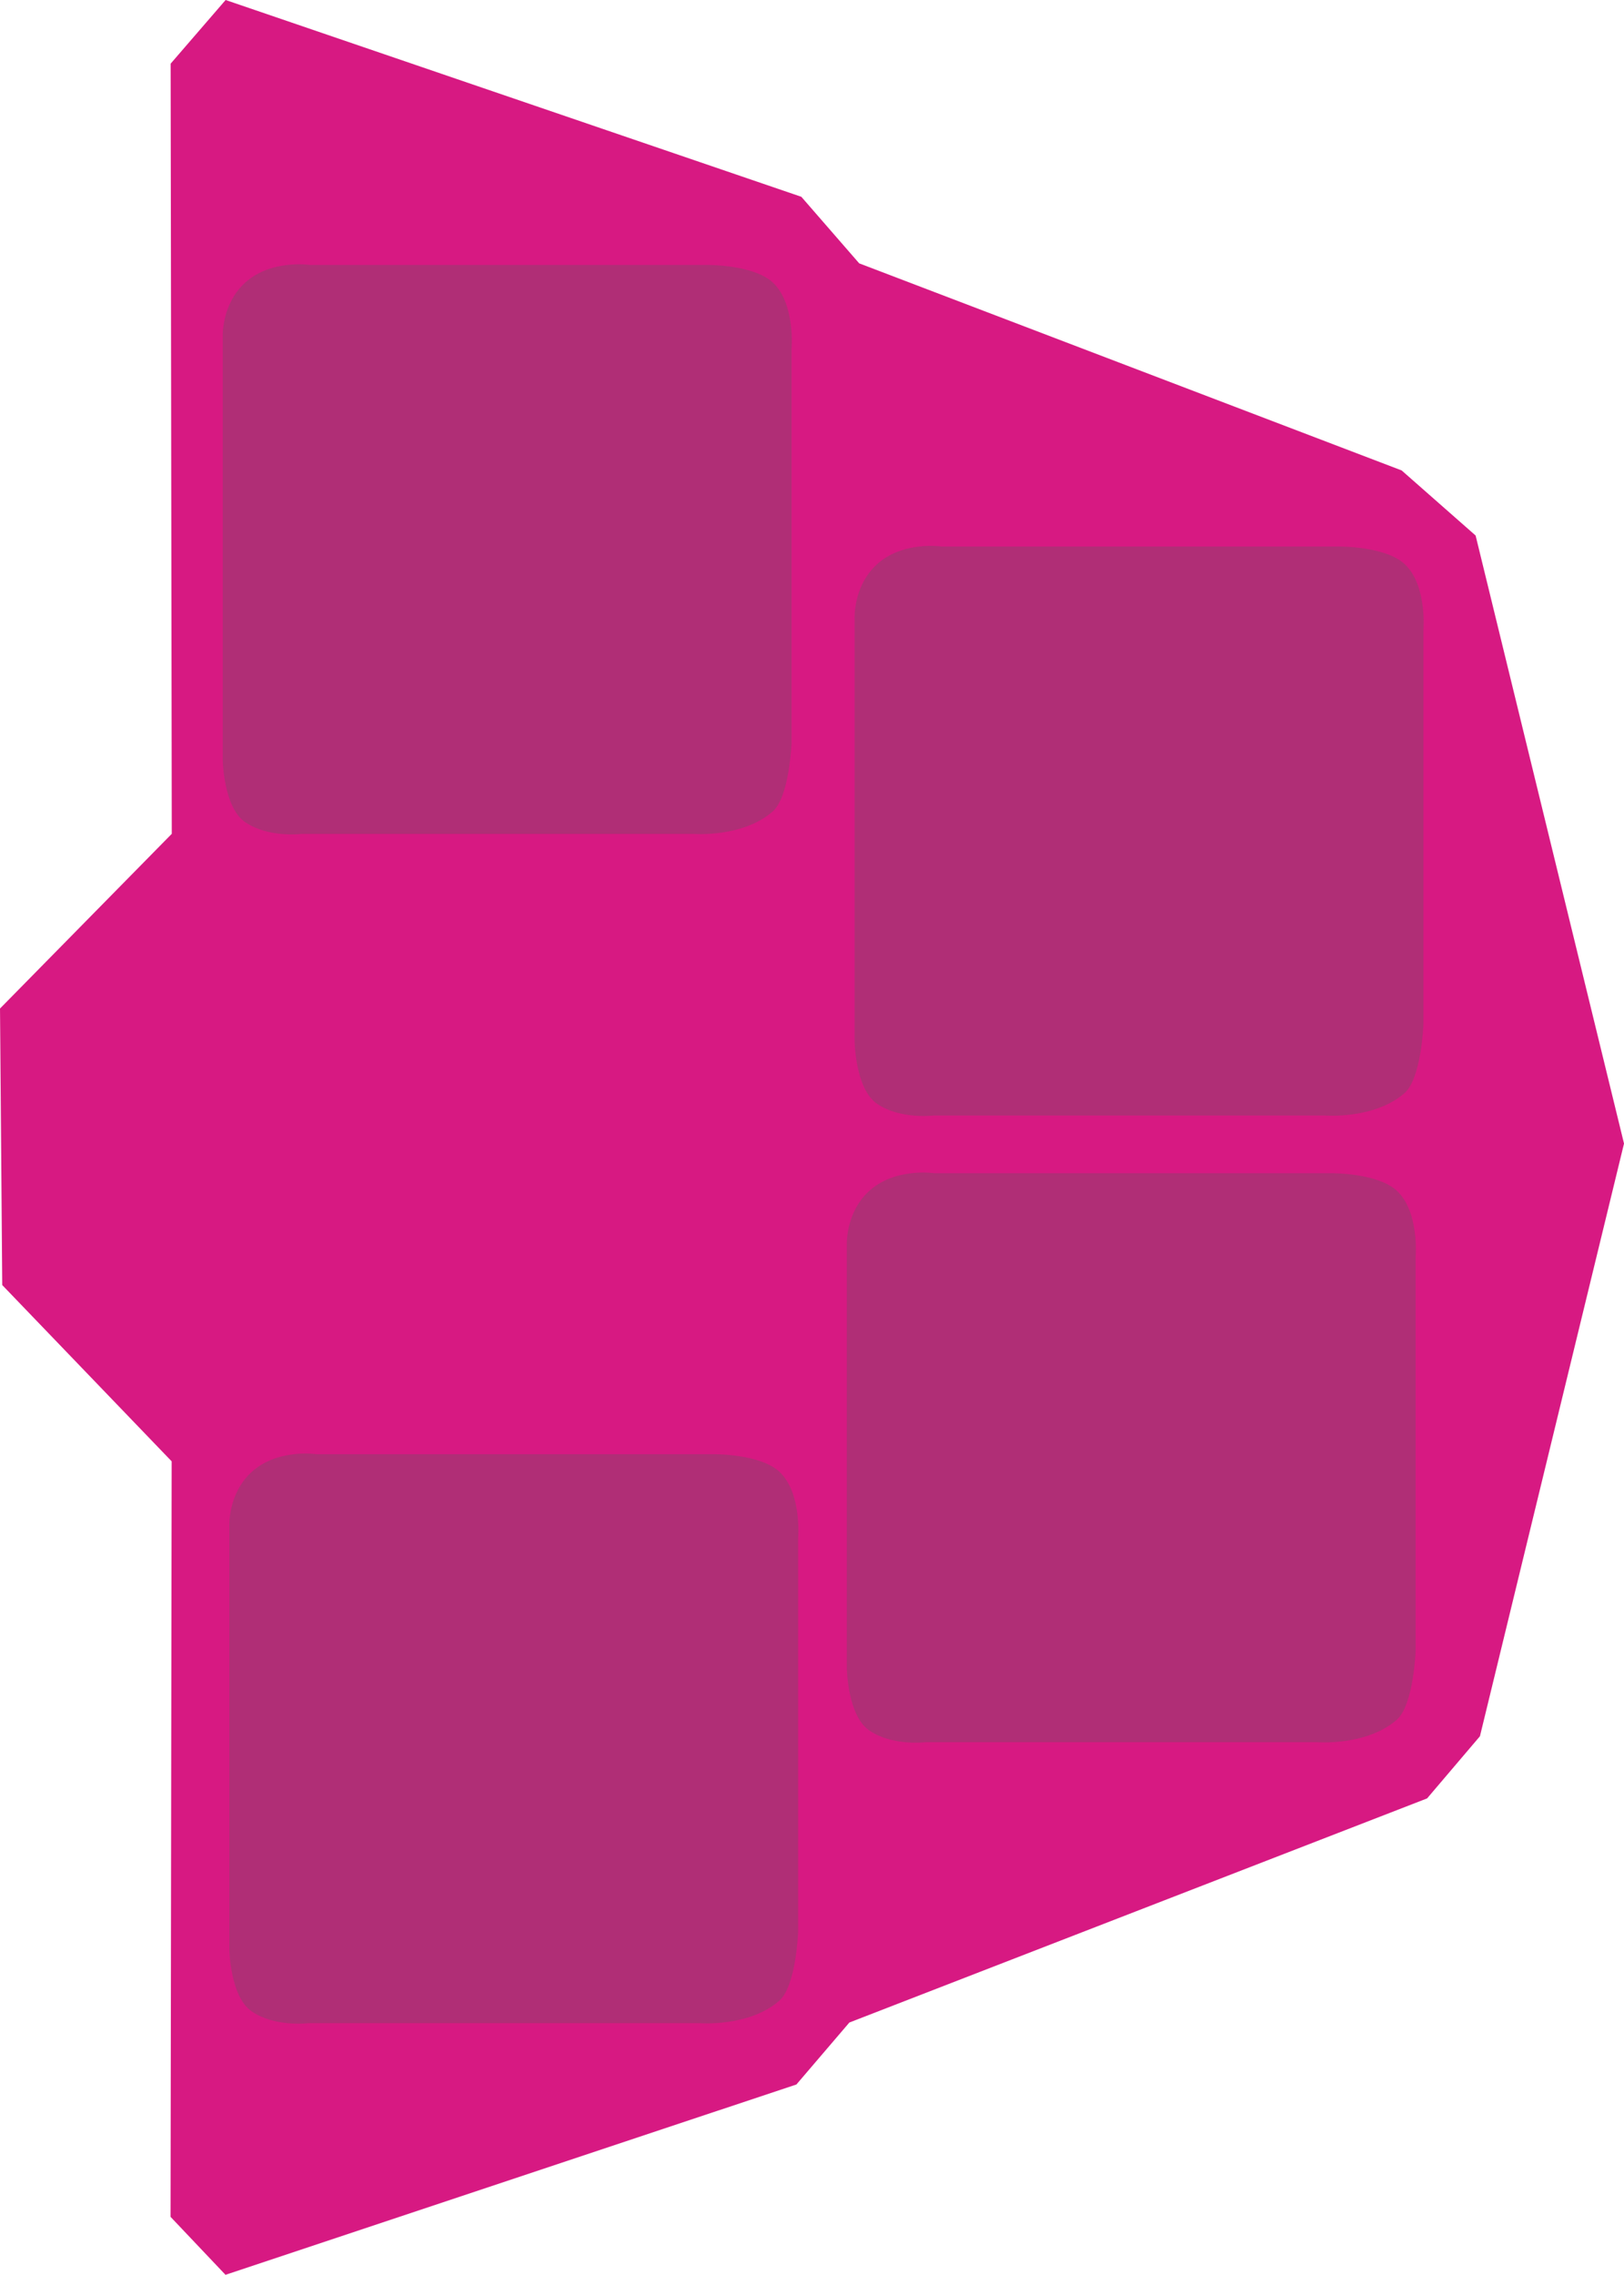 <svg version="1.1" xmlns="http://www.w3.org/2000/svg" xmlns:xlink="http://www.w3.org/1999/xlink" width="142.713" height="199.84" viewBox="0,0,142.713,199.84"><g transform="translate(-168.564,-79.844)"><g data-paper-data="{&quot;isPaintingLayer&quot;:true}" fill-rule="nonzero" stroke="none" stroke-width="0" stroke-linecap="butt" stroke-linejoin="miter" stroke-miterlimit="10" stroke-dasharray="" stroke-dashoffset="0" style="mix-blend-mode: normal"><path d="M183.559,85.437l4.831,-5.593l50.593,17.288l5.085,5.847l47.669,18.192l6.5,5.718l13.041,53.416l-12.661,52.067l-4.644,5.46l-50.77,19.688l-4.652,5.442l-50.171,16.722l-4.829,-5.094l0.098,-66.37l-14.888,-15.485l-0.196,-24.293l15.094,-15.348z" fill="#d71982"/><path d="M243.665,171.339v-37.116c0,0 -0.154,-2.815 1.9,-4.747c2.285,-2.149 5.771,-1.62 5.771,-1.62h34.889c0,0 4.098,-0.046 5.796,1.56c1.97,1.862 1.628,5.797 1.628,5.797v34.642c0,0 -0.174,4.734 -1.669,6.028c-2.67,2.311 -6.992,1.957 -6.992,1.957h-34.395c0,0 -2.924,0.367 -4.965,-1.039c-1.905,-1.312 -1.963,-5.461 -1.963,-5.461z" fill="#b02e76"/><path d="M242.98,226.392v-37.116c0,0 -0.154,-2.815 1.9,-4.747c2.285,-2.149 5.771,-1.62 5.771,-1.62h34.889c0,0 4.098,-0.046 5.796,1.56c1.97,1.862 1.628,5.797 1.628,5.797v34.642c0,0 -0.174,4.734 -1.669,6.028c-2.67,2.311 -6.992,1.957 -6.992,1.957h-34.395c0,0 -2.924,0.367 -4.965,-1.039c-1.905,-1.312 -1.963,-5.461 -1.963,-5.461z" fill="#b02e76"/><path d="M188.138,146.602v-37.116c0,0 -0.154,-2.815 1.9,-4.747c2.285,-2.149 5.771,-1.62 5.771,-1.62h34.889c0,0 4.098,-0.046 5.796,1.56c1.97,1.862 1.628,5.797 1.628,5.797v34.642c0,0 -0.174,4.734 -1.669,6.028c-2.67,2.311 -6.992,1.957 -6.992,1.957h-34.395c0,0 -2.924,0.367 -4.965,-1.039c-1.905,-1.312 -1.963,-5.461 -1.963,-5.461z" fill="#b02e76"/><path d="M188.717,251.076v-37.116c0,0 -0.154,-2.815 1.9,-4.747c2.285,-2.149 5.771,-1.62 5.771,-1.62h34.889c0,0 4.098,-0.046 5.796,1.56c1.97,1.862 1.628,5.797 1.628,5.797v34.642c0,0 -0.174,4.734 -1.669,6.028c-2.67,2.311 -6.992,1.957 -6.992,1.957h-34.395c0,0 -2.924,0.367 -4.965,-1.039c-1.905,-1.312 -1.963,-5.461 -1.963,-5.461z" fill="#b02e76"/></g></g></svg><!--rotationCenter:71.43594000000002:100.15586500000002-->